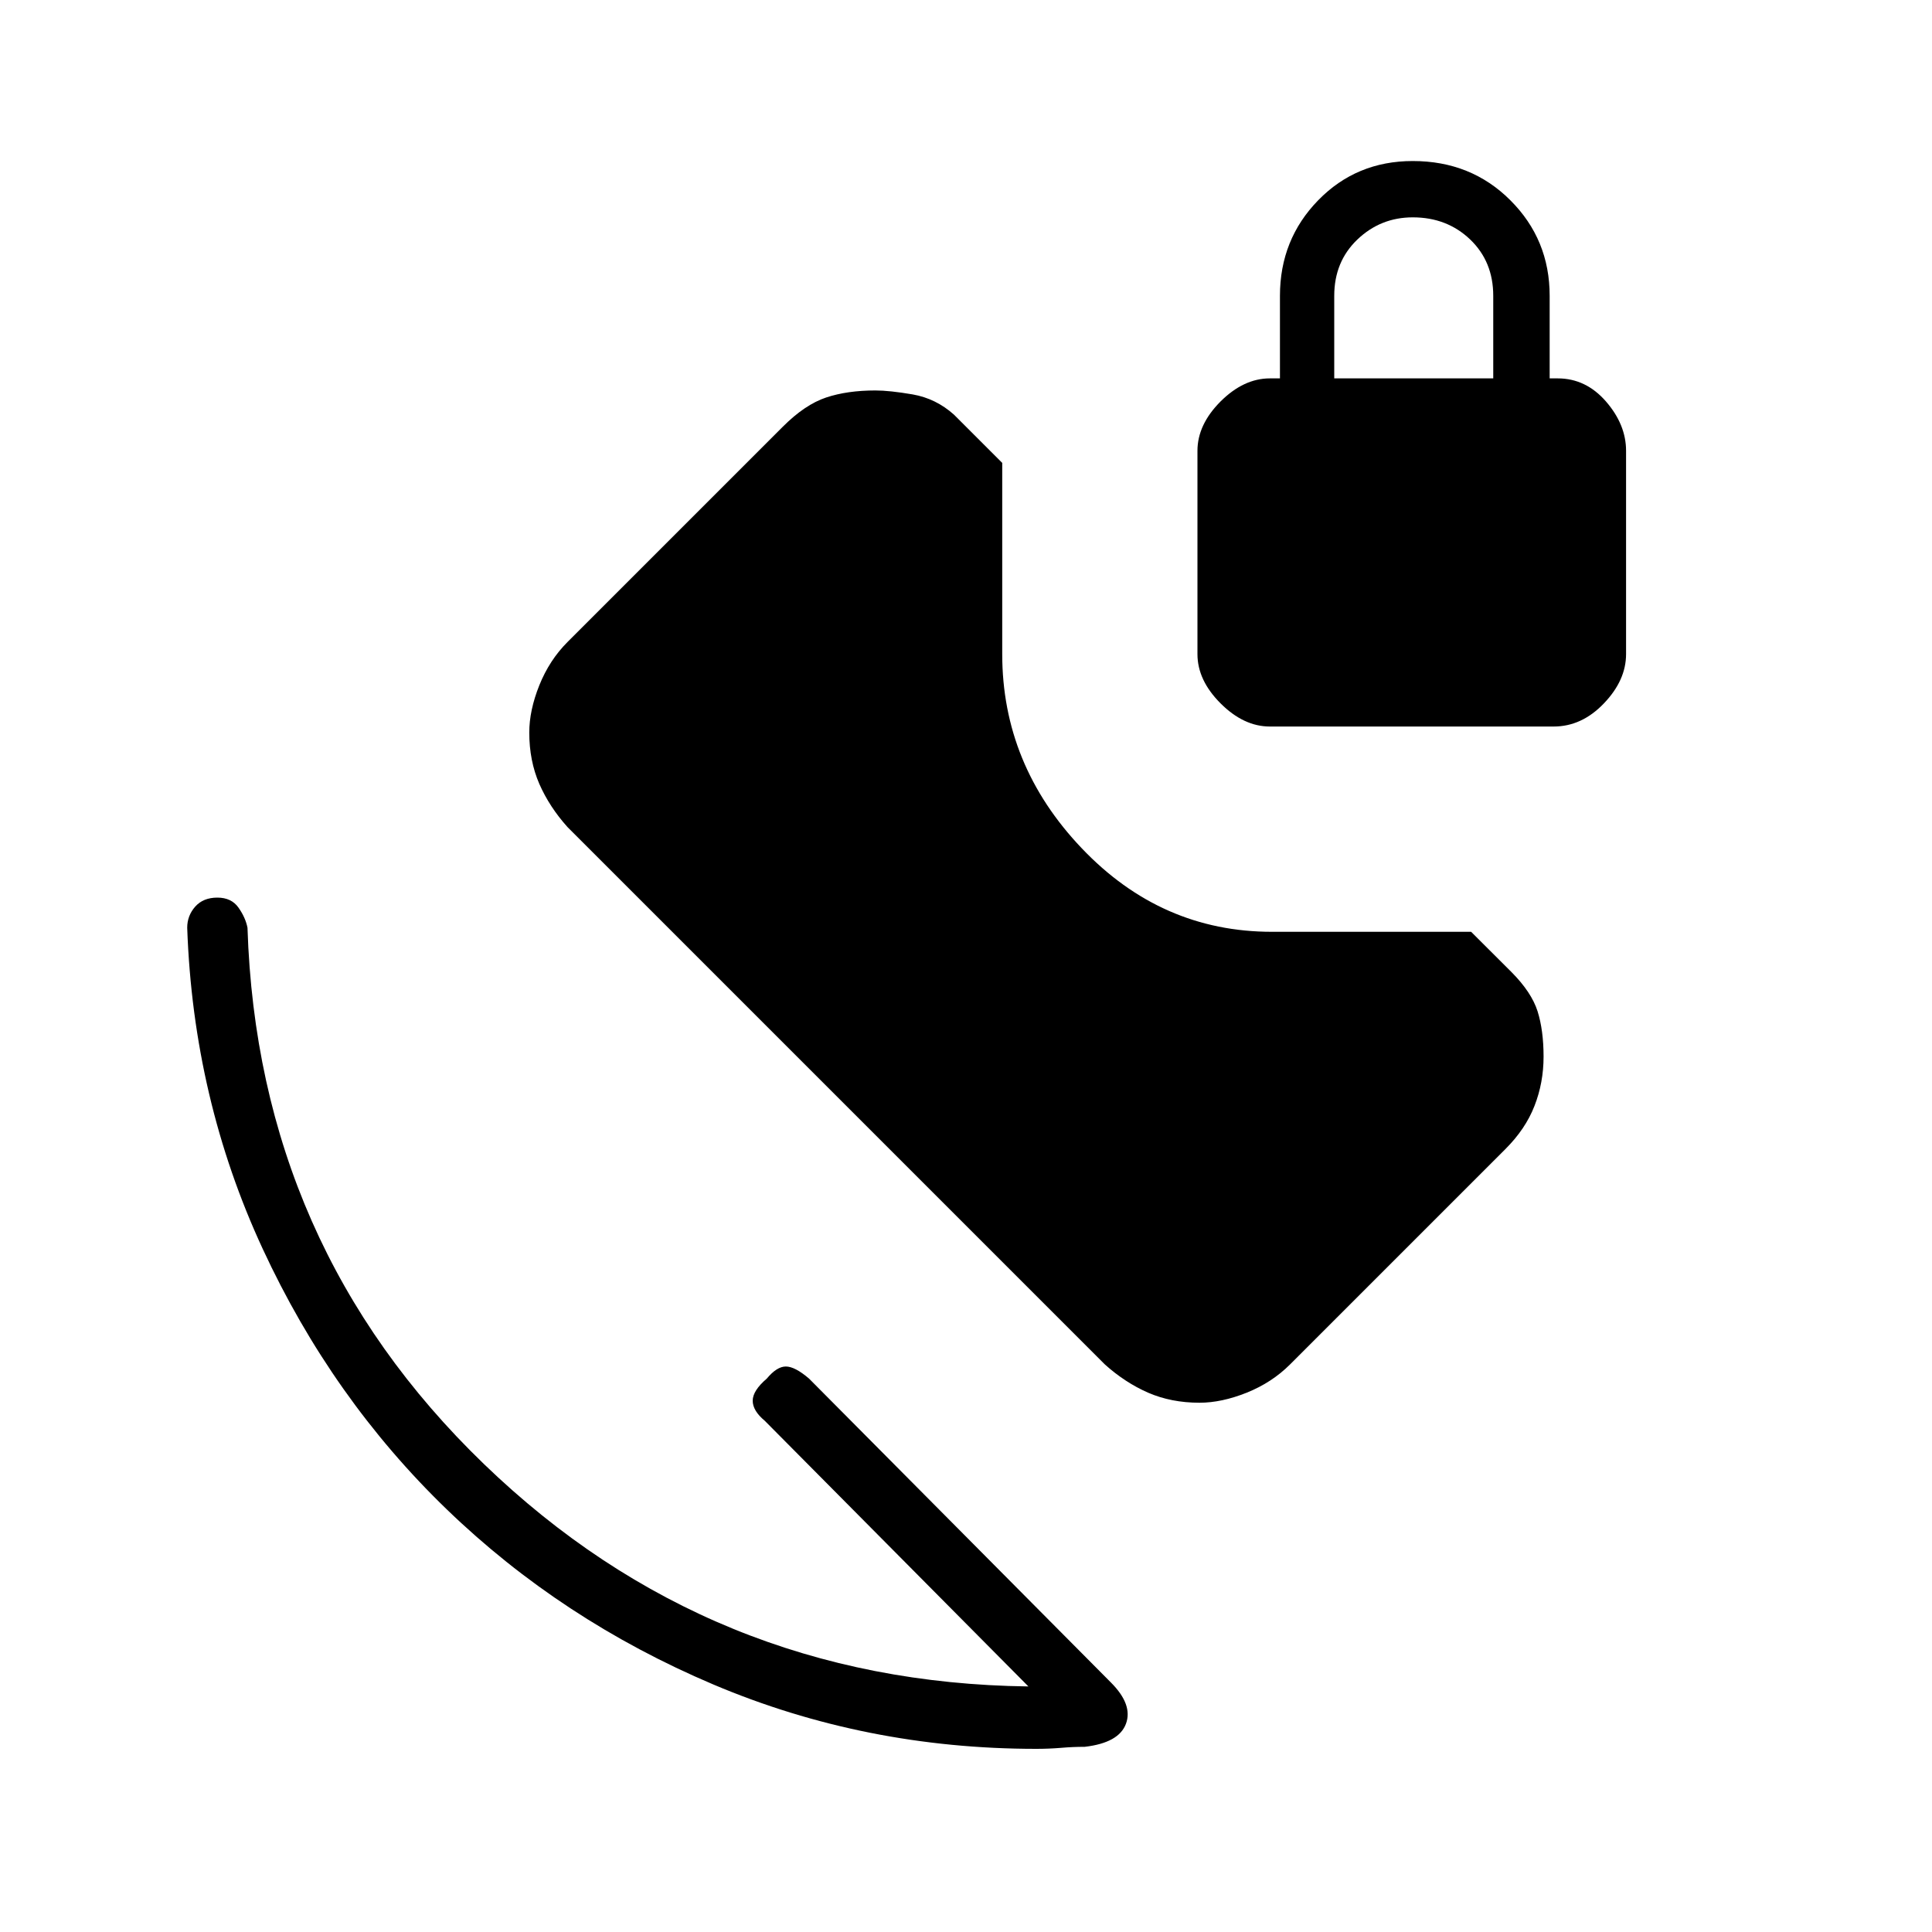 <svg xmlns="http://www.w3.org/2000/svg" height="20" width="20"><path d="M12.417 14.521Q12.125 14.521 11.885 14.417Q11.646 14.312 11.438 14.125L5.875 8.562Q5.688 8.354 5.583 8.115Q5.479 7.875 5.479 7.583Q5.479 7.354 5.583 7.094Q5.688 6.833 5.875 6.646L8.104 4.417Q8.333 4.188 8.552 4.115Q8.771 4.042 9.062 4.042Q9.208 4.042 9.448 4.083Q9.688 4.125 9.875 4.292L10.375 4.792V6.771Q10.375 7.917 11.198 8.781Q12.021 9.646 13.167 9.646H15.229L15.646 10.062Q15.854 10.271 15.917 10.469Q15.979 10.667 15.979 10.938Q15.979 11.208 15.885 11.448Q15.792 11.688 15.583 11.896L13.354 14.125Q13.167 14.312 12.906 14.417Q12.646 14.521 12.417 14.521ZM11.229 18.083Q11.104 18.083 10.979 18.094Q10.854 18.104 10.729 18.104Q8.958 18.104 7.385 17.438Q5.812 16.771 4.625 15.625Q3.438 14.479 2.719 12.927Q2 11.375 1.938 9.604Q1.938 9.479 2.021 9.385Q2.104 9.292 2.25 9.292Q2.396 9.292 2.469 9.396Q2.542 9.5 2.562 9.604Q2.667 12.896 5.01 15.156Q7.354 17.417 10.646 17.458L7.917 14.708Q7.792 14.604 7.792 14.5Q7.792 14.396 7.938 14.271Q8.042 14.146 8.135 14.146Q8.229 14.146 8.375 14.271L11.5 17.417Q11.729 17.646 11.656 17.844Q11.583 18.042 11.229 18.083ZM13.146 7.521Q12.875 7.521 12.635 7.281Q12.396 7.042 12.396 6.771V4.667Q12.396 4.396 12.635 4.156Q12.875 3.917 13.146 3.917H13.25V3.062Q13.25 2.479 13.646 2.073Q14.042 1.667 14.625 1.667Q15.229 1.667 15.635 2.073Q16.042 2.479 16.042 3.062V3.917H16.125Q16.417 3.917 16.625 4.156Q16.833 4.396 16.833 4.667V6.771Q16.833 7.042 16.604 7.281Q16.375 7.521 16.083 7.521ZM13.812 3.917H15.458V3.062Q15.458 2.708 15.219 2.479Q14.979 2.25 14.625 2.25Q14.292 2.25 14.052 2.479Q13.812 2.708 13.812 3.062Z"/></svg>